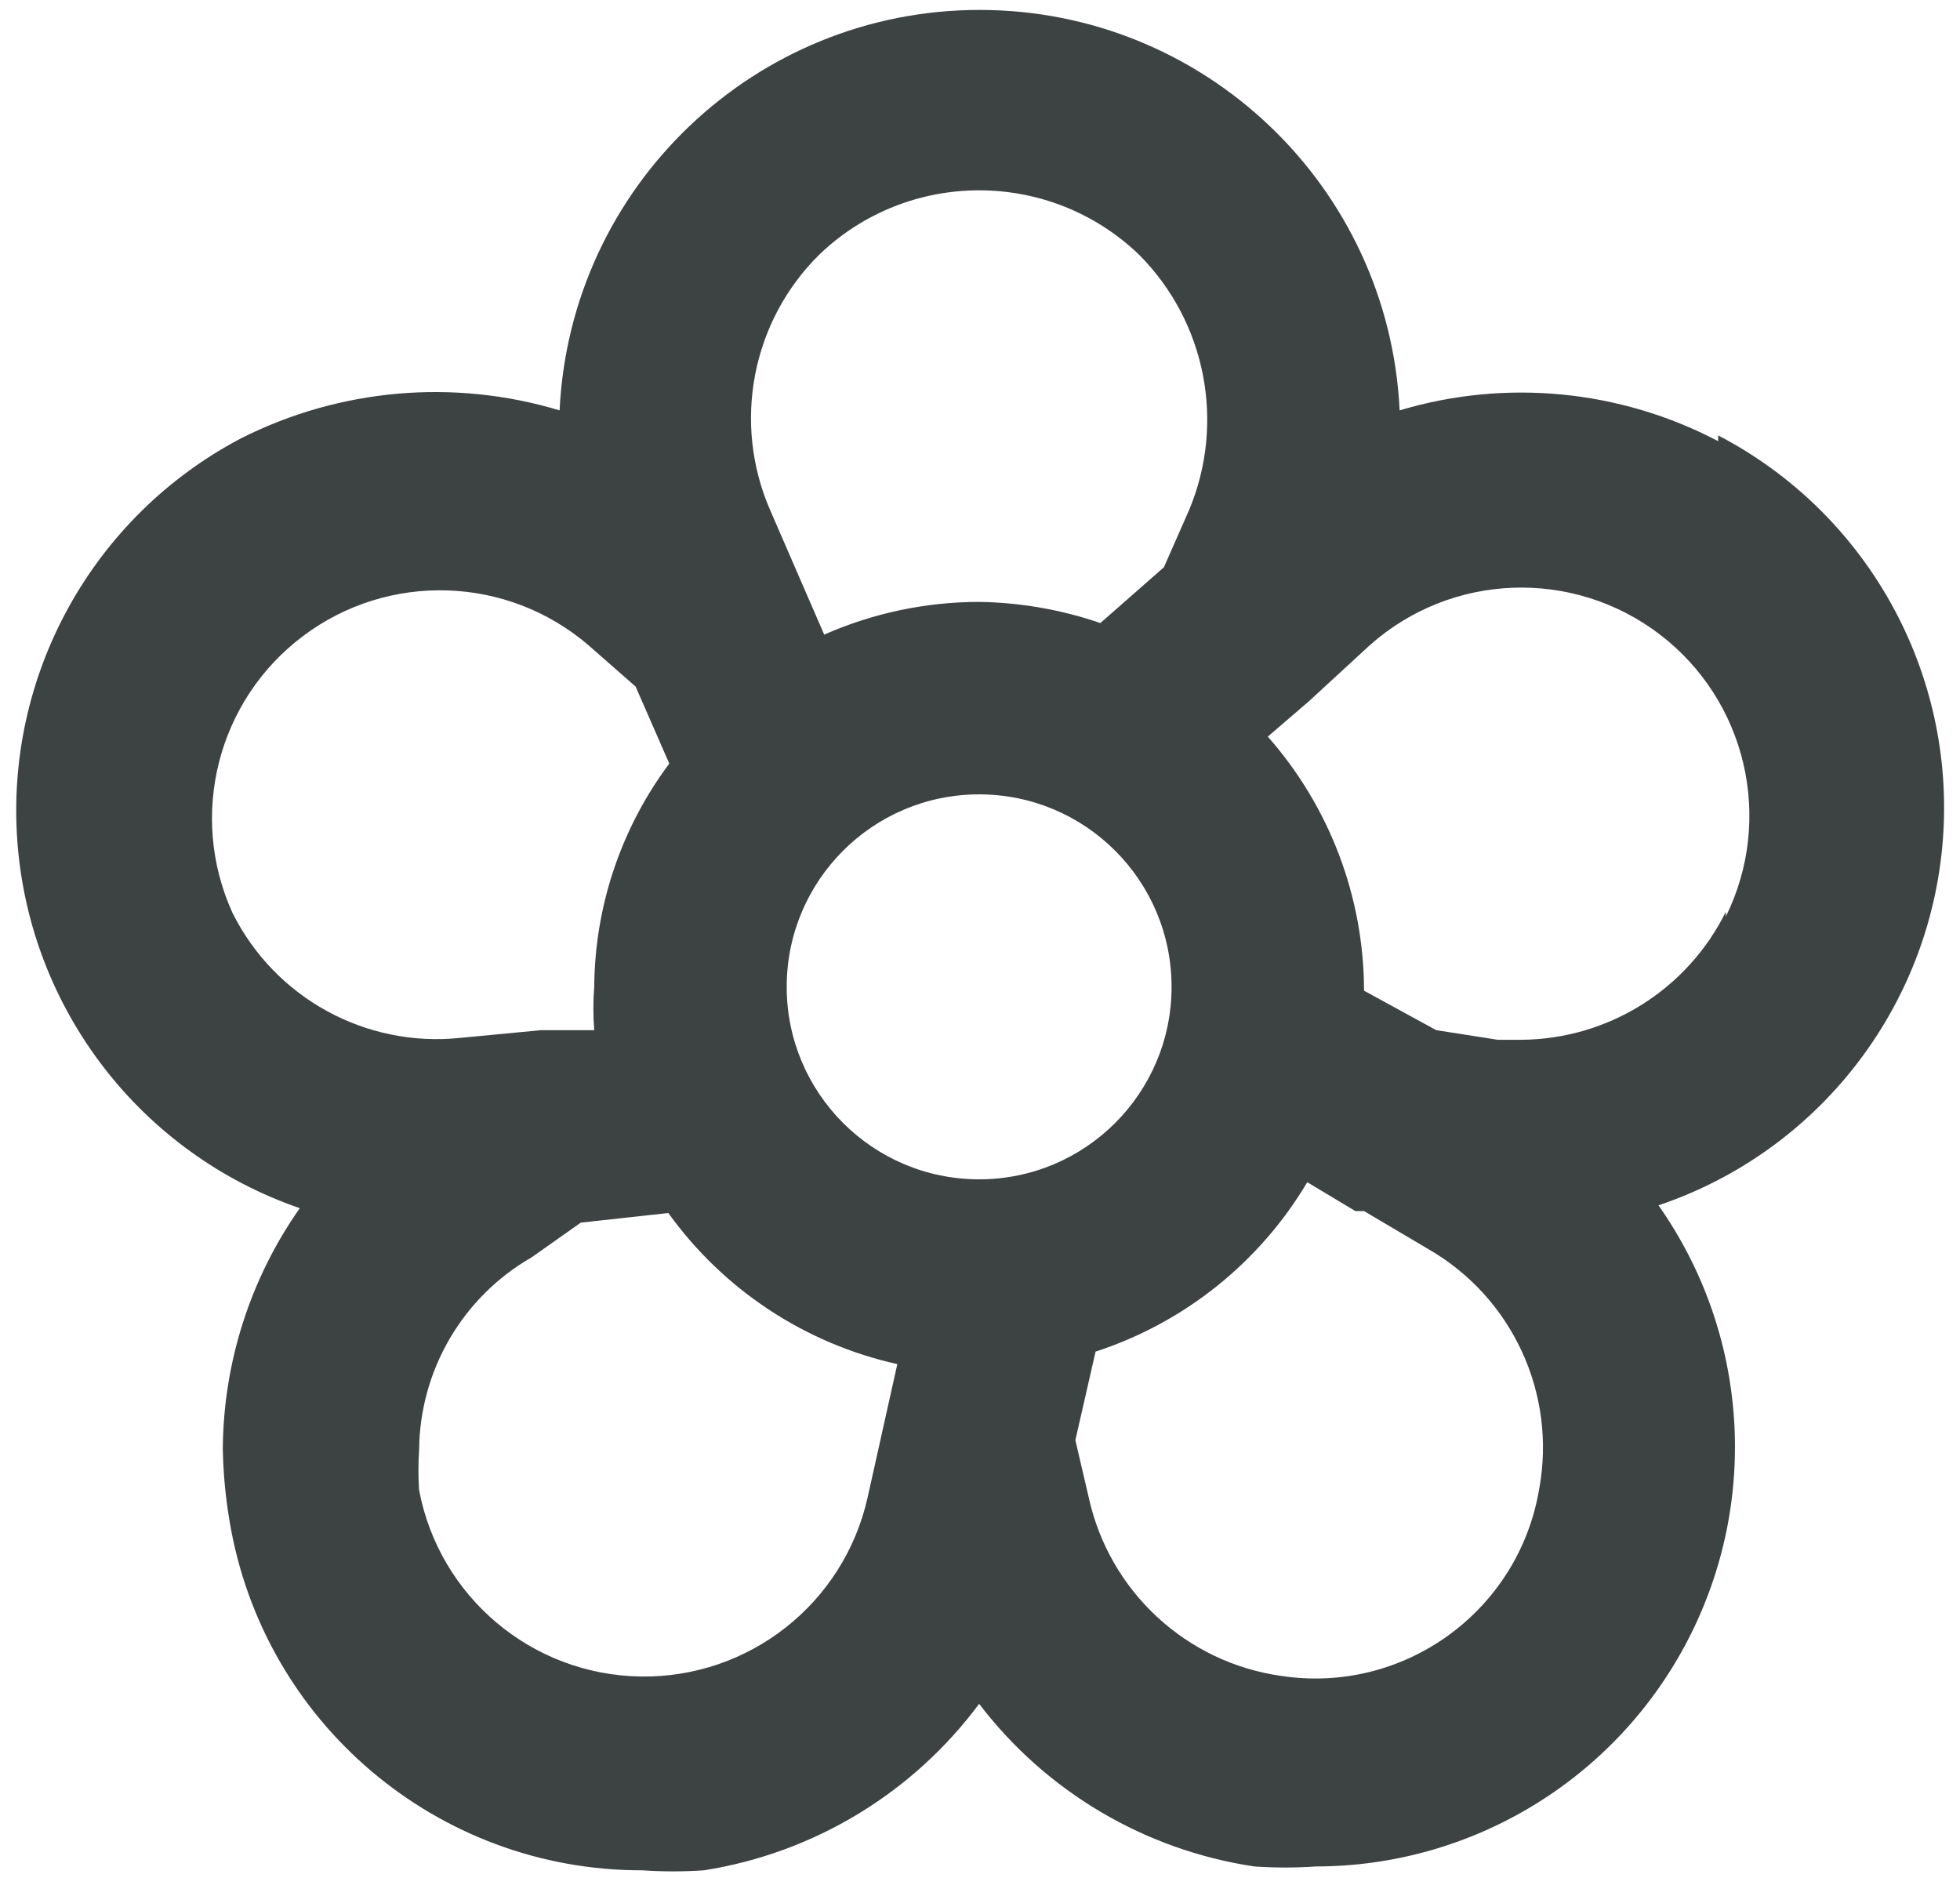 <?xml version="1.0" encoding="UTF-8"?>
<svg width="61px" height="59px" viewBox="0 0 61 59" version="1.1" xmlns="http://www.w3.org/2000/svg" xmlns:xlink="http://www.w3.org/1999/xlink">
    <title>flower-svgrepo-com3</title>
    <g id="页面-1" stroke="none" stroke-width="1" fill="none" fill-rule="evenodd">
        <g id="形状库素材-植物" transform="translate(-163, -474)" fill="#3D4242" fill-rule="nonzero">
            <g id="flower-svgrepo-com3" transform="translate(163.505, 474.309)">
                <path d="M52.968,13.419 C49.916,11.816 46.357,11.472 43.055,12.461 C42.721,5.485 36.967,0 29.983,0 C22.999,0 17.245,5.485 16.911,12.461 C13.618,11.469 10.069,11.78 6.998,13.33 C2.377,15.759 -0.359,20.703 0.038,25.909 C0.435,31.115 3.889,35.587 8.825,37.287 C7.283,39.481 6.448,42.093 6.429,44.774 C6.443,45.527 6.513,46.278 6.639,47.02 C7.681,53.302 13.119,57.904 19.486,57.891 C20.125,57.935 20.765,57.935 21.403,57.891 C24.826,57.352 27.901,55.492 29.968,52.71 C32.056,55.447 35.128,57.262 38.533,57.771 C39.171,57.815 39.811,57.815 40.45,57.771 C45.322,57.766 49.786,55.048 52.027,50.722 C54.269,46.396 53.916,41.182 51.111,37.198 C56.073,35.526 59.556,31.053 59.961,25.833 C60.365,20.613 57.613,15.656 52.968,13.24 L52.968,13.419 Z M24.997,7.61 C27.776,4.948 32.16,4.948 34.939,7.61 C37.029,9.702 37.644,12.851 36.497,15.576 L35.718,17.343 L33.741,19.079 C32.526,18.662 31.253,18.44 29.968,18.421 C28.308,18.422 26.666,18.769 25.146,19.439 L23.469,15.576 C22.28,12.86 22.887,9.692 24.997,7.61 Z M6.729,28.094 C5.352,25.063 6.266,21.482 8.927,19.483 C11.588,17.483 15.282,17.602 17.809,19.768 L19.277,21.056 L20.325,23.452 C18.825,25.459 18.006,27.894 17.989,30.4 C17.954,30.848 17.954,31.299 17.989,31.747 L16.342,31.747 L16.342,31.747 L13.826,31.987 C10.88,32.298 8.05,30.746 6.729,28.094 L6.729,28.094 Z M26.494,46.302 C25.751,49.597 22.797,51.918 19.419,51.86 C16.041,51.802 13.168,49.381 12.539,46.062 C12.51,45.643 12.51,45.223 12.539,44.804 C12.561,42.327 13.894,40.048 16.043,38.815 L17.57,37.737 L20.295,37.437 C22.013,39.827 24.55,41.5 27.422,42.139 L26.494,46.302 Z M29.968,36.389 C26.66,36.389 23.979,33.707 23.979,30.4 C23.979,27.092 26.66,24.41 29.968,24.41 C33.276,24.41 35.957,27.092 35.957,30.4 C35.957,33.707 33.276,36.389 29.968,36.389 Z M47.397,46.032 C46.755,49.834 43.184,52.419 39.371,51.842 C36.415,51.425 34.027,49.217 33.382,46.302 L32.963,44.505 L33.592,41.75 C36.354,40.85 38.696,38.977 40.18,36.479 L41.677,37.377 L41.947,37.377 L43.923,38.545 C46.556,40.048 47.949,43.052 47.397,46.032 Z M53.207,28.064 C52.006,30.491 49.537,32.033 46.828,32.047 L46.11,32.047 L44.193,31.747 L41.947,30.519 L41.947,30.519 C41.943,27.608 40.878,24.797 38.952,22.613 L40.24,21.505 L40.24,21.505 L42.127,19.768 C44.664,17.512 48.444,17.37 51.145,19.428 C53.845,21.486 54.71,25.169 53.207,28.213 L53.207,28.064 Z" id="形状"></path>
            </g>
        </g>
    </g>
</svg>
